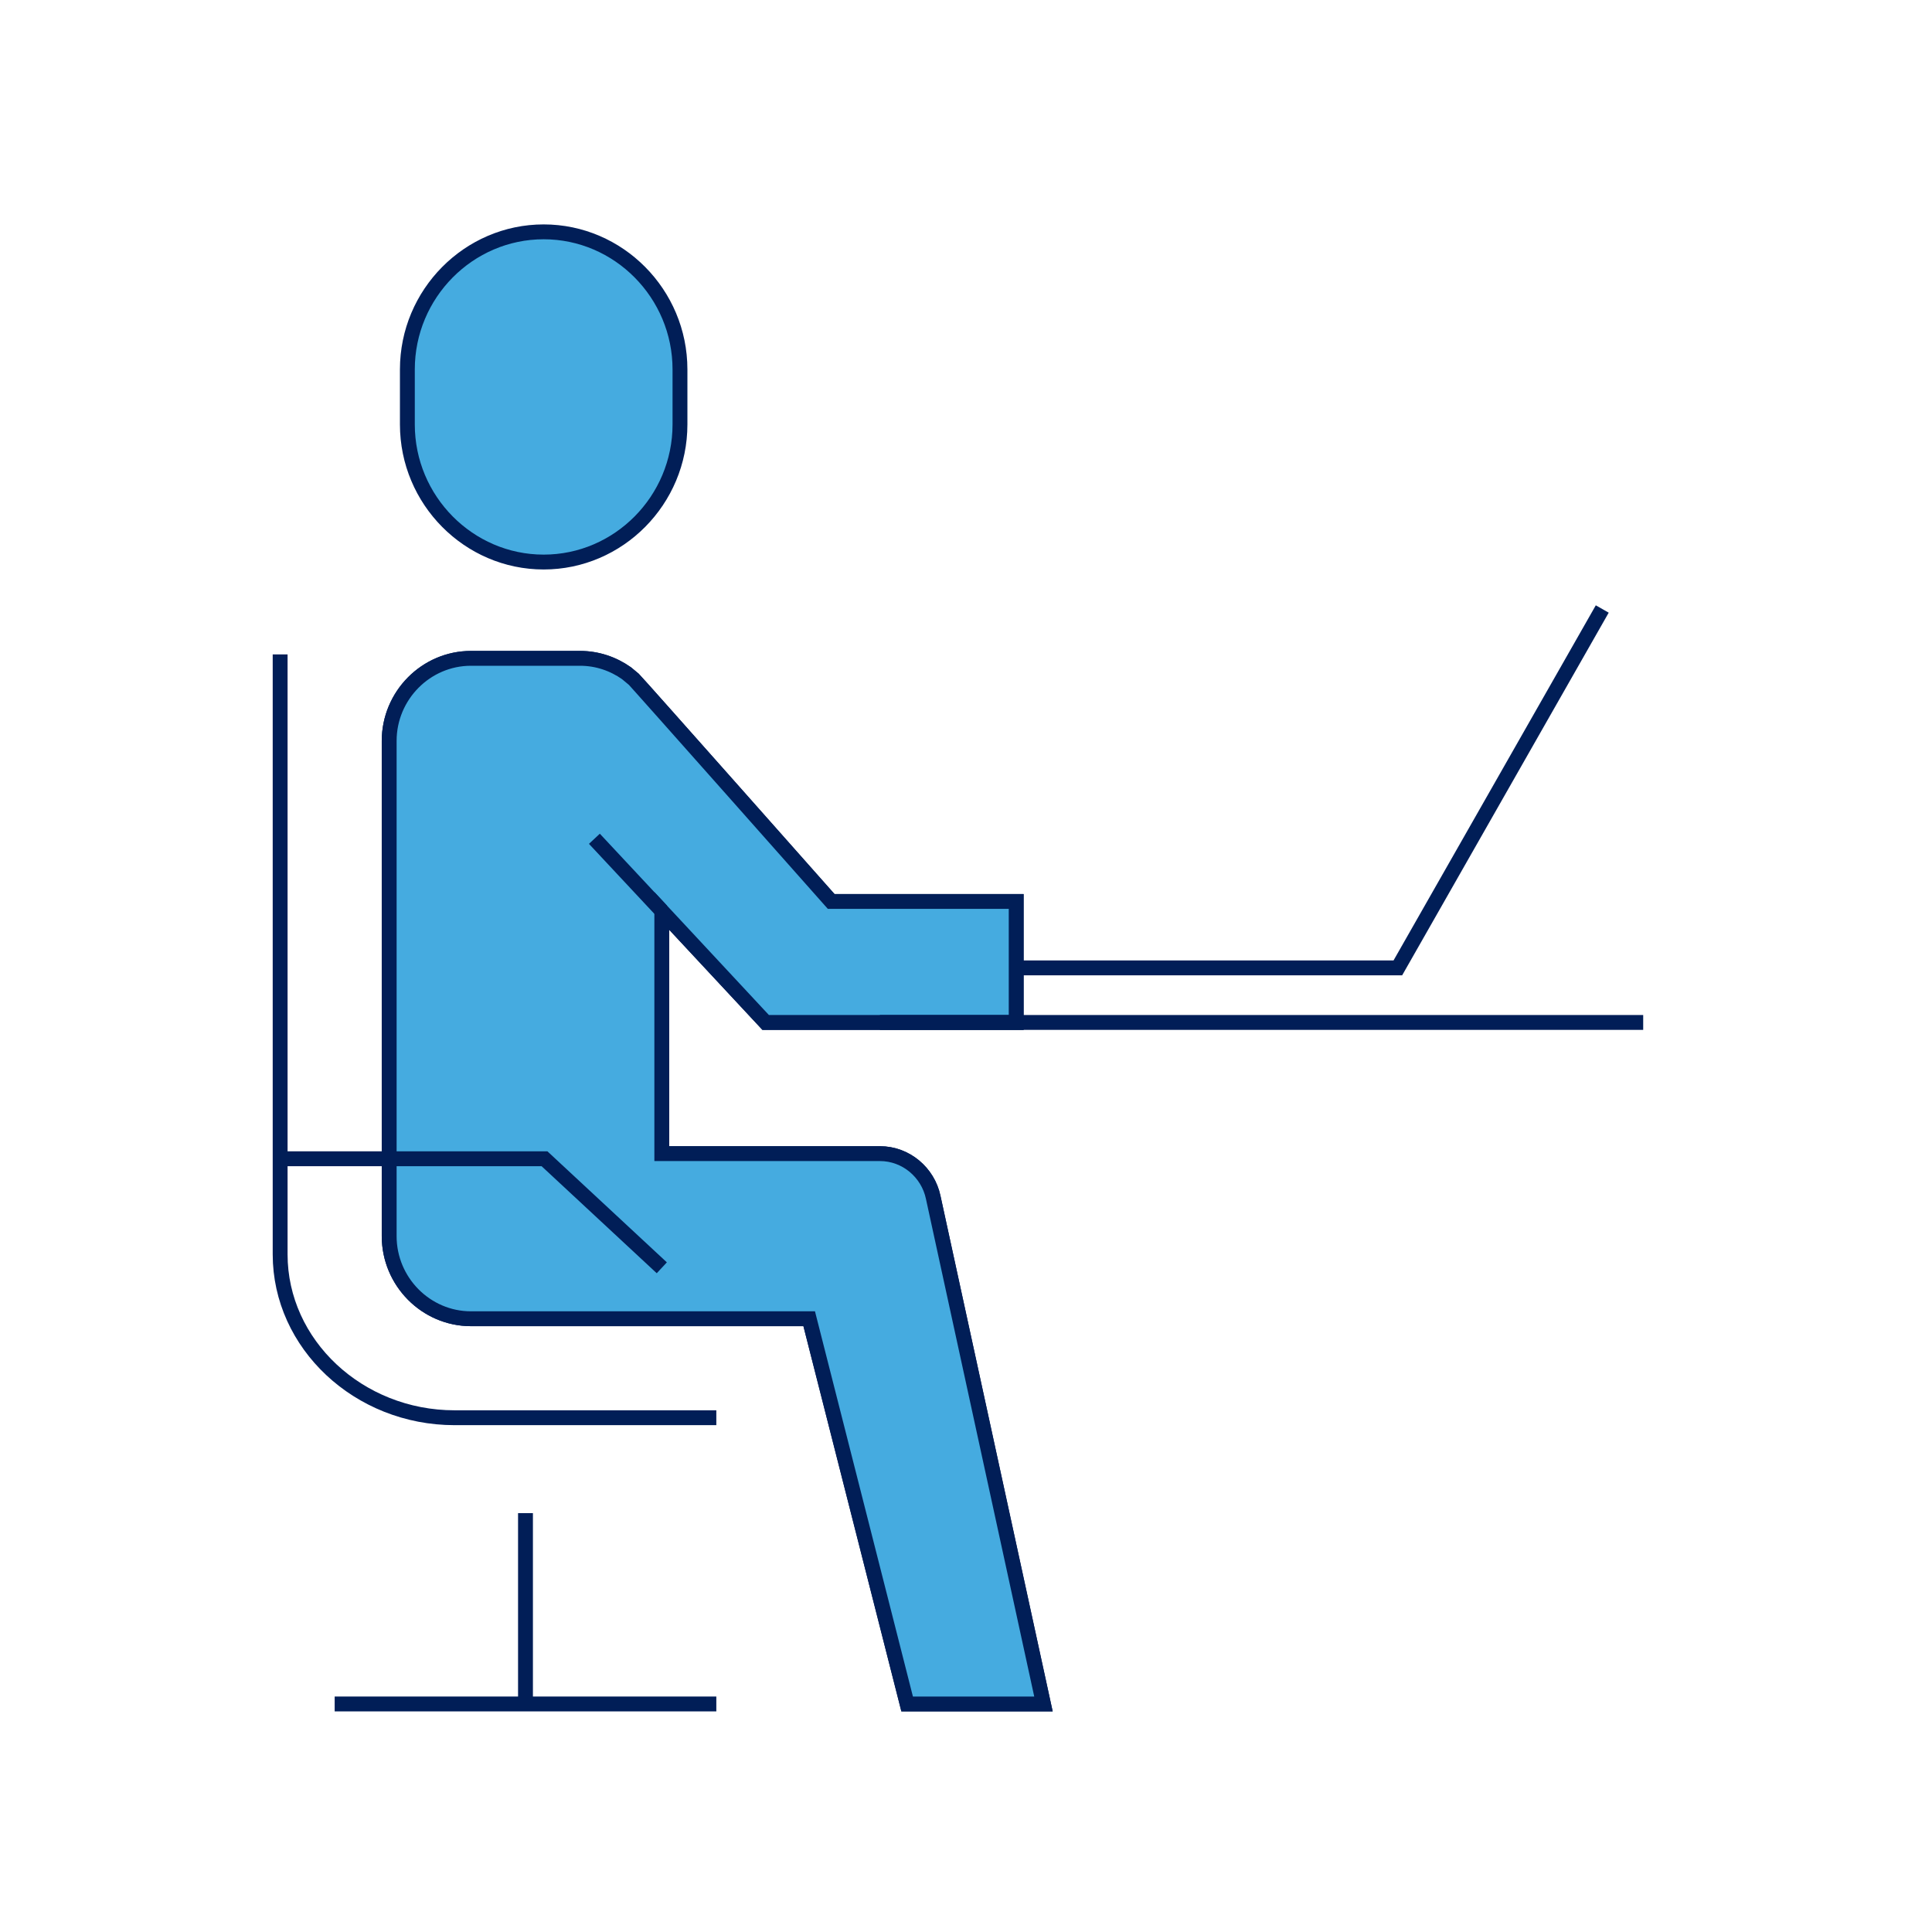 <svg width="130" height="130" viewBox="0 0 130 130" fill="none" xmlns="http://www.w3.org/2000/svg">
<path d="M44.531 77.627V61.295L51.52 68.8H68.377V60.659H55.928C55.928 60.659 42.821 45.867 42.651 45.713L42.157 45.302C41.267 44.675 40.189 44.3 39.028 44.3H31.69C28.664 44.3 26.187 46.8 26.187 49.855V77.627" fill="#45ABE0"/>
<path d="M44.531 77.627V61.295L51.52 68.8H68.377V60.659H55.928C55.928 60.659 42.821 45.867 42.651 45.713L42.157 45.302C41.267 44.675 40.189 44.3 39.028 44.3H31.69C28.664 44.3 26.187 46.8 26.187 49.855V77.627" stroke="#011E57" stroke-miterlimit="10"/>
<path d="M26.187 77.627V83.179C26.187 86.235 28.664 88.736 31.69 88.736H35.359H39.028H54.449L61.04 114.657H70.212L62.792 80.56C62.438 78.891 60.961 77.625 59.206 77.625H44.531" fill="#45ABE0"/>
<path d="M26.187 77.627V83.179C26.187 86.235 28.664 88.736 31.69 88.736H35.359H39.028H54.449L61.04 114.657H70.212L62.792 80.56C62.438 78.891 60.961 77.625 59.206 77.625H44.531" stroke="#011E57" stroke-miterlimit="10"/>
<path d="M45.754 28.562C45.754 33.654 41.627 37.819 36.583 37.819C31.538 37.819 27.411 33.654 27.411 28.562V24.858C27.411 19.768 31.538 15.6 36.583 15.6C41.627 15.6 45.754 19.766 45.754 24.858V28.562Z" fill="#45ABE0" stroke="#011E57" stroke-miterlimit="10"/>
<path d="M51.52 68.798H68.377V60.657H55.928C55.928 60.657 42.821 45.865 42.651 45.711L42.157 45.3C41.267 44.672 40.189 44.298 39.028 44.298H31.69C28.664 44.298 26.187 46.799 26.187 49.853V83.179C26.187 86.235 28.664 88.735 31.69 88.735H35.359H39.028H54.449L61.04 114.656H64.709H70.212L62.792 80.56C62.438 78.89 60.961 77.625 59.206 77.625H44.531V61.294L51.52 68.798Z" fill="#45ABE0" stroke="#011E57" stroke-miterlimit="10"/>
<path d="M39.996 56.44L44.531 61.294" stroke="#011E57" stroke-miterlimit="10"/>
<path d="M48.2 95.396H30.59C24.133 95.396 18.85 90.449 18.85 84.404V44.034" stroke="#011E57" stroke-miterlimit="10"/>
<path d="M22.519 114.656H35.359H48.2" stroke="#011E57" stroke-miterlimit="10"/>
<path d="M35.359 101.816V114.656" stroke="#011E57" stroke-miterlimit="10"/>
<path d="M18.85 77.97H36.638L44.531 85.307" stroke="#011E57" stroke-miterlimit="10"/>
<path d="M59.206 68.798H110.567" stroke="#011E57" stroke-miterlimit="10"/>
<path d="M68.069 65.127H94.058L107.812 40.978" stroke="#011E57" stroke-miterlimit="10"/>
</svg>
